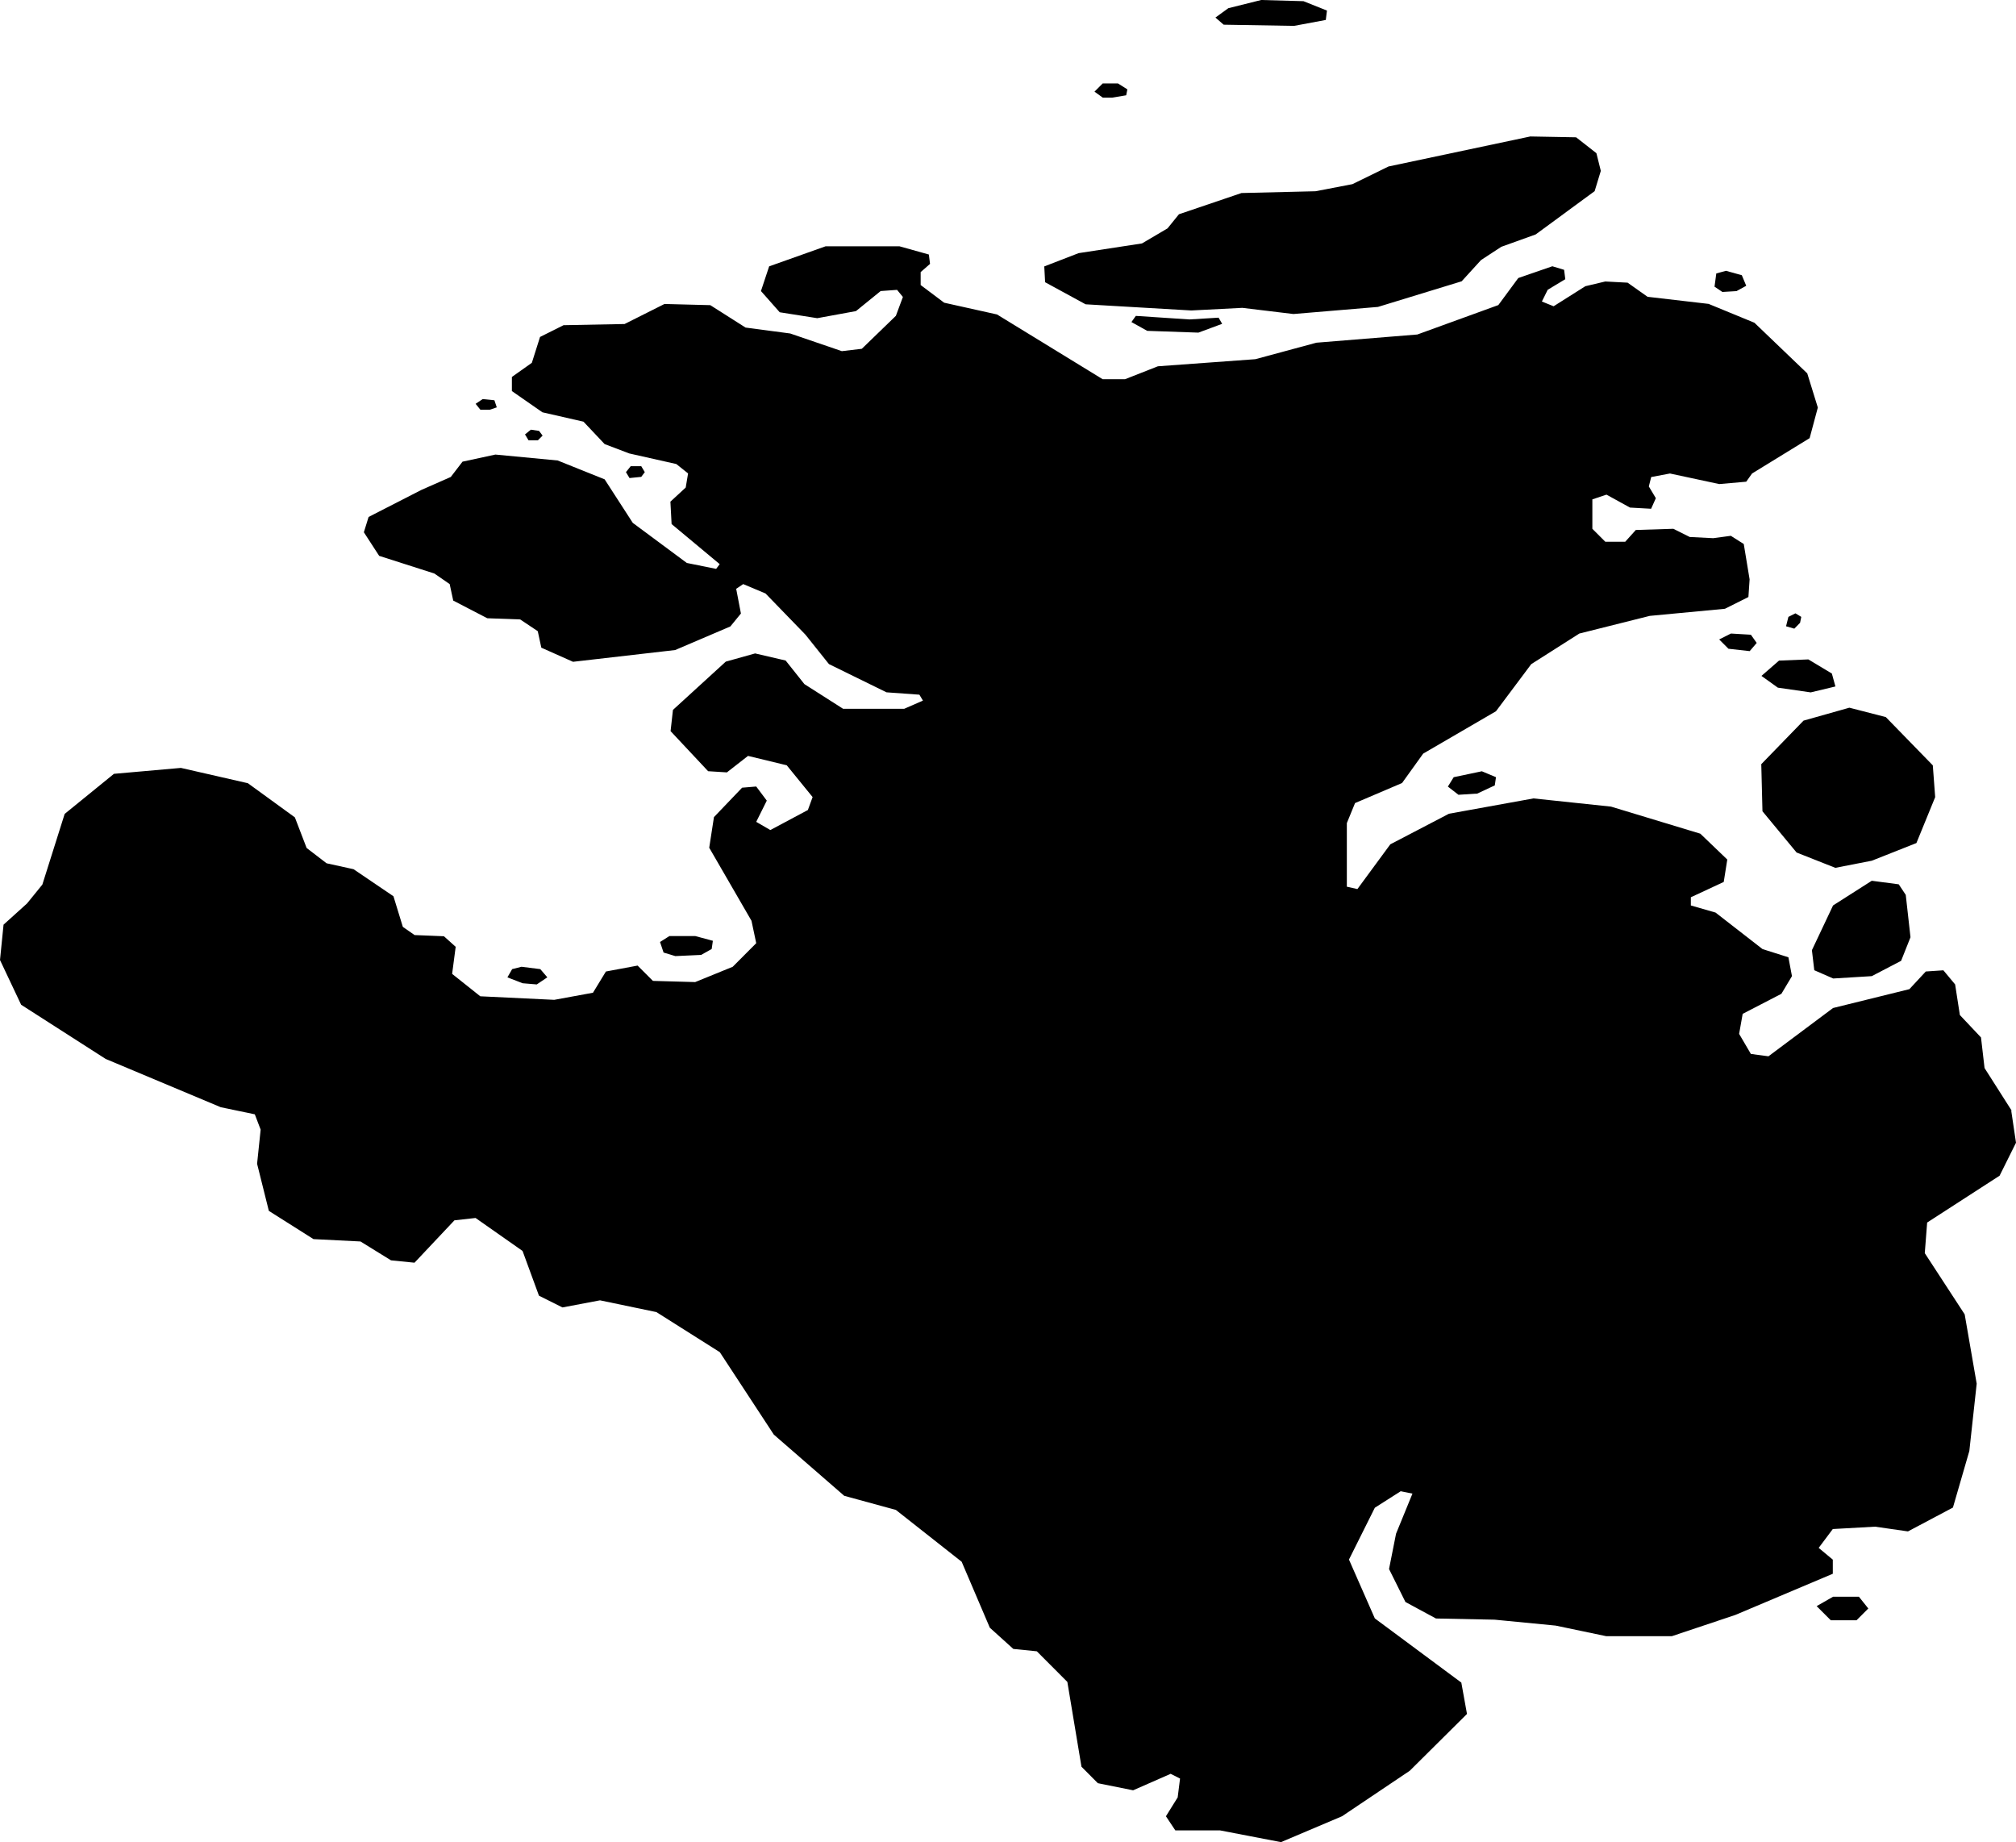<svg xmlns="http://www.w3.org/2000/svg" viewBox="260.390 105.645 23.846 21.787">
  <path d="M274.766,105.853l0.153,-0.111l0.389,-0.097l0.5,0.014l0.278,0.111l-0.014,0.111l-0.375,0.07l-0.833,-0.014l-0.097,-0.084Z M273.433,106.8h0.111l0.167,-0.028l0.014,-0.07l-0.111,-0.07h-0.181l-0.097,0.097l0.097,0.07Z M280.669,109.035l0.094,0.063l0.167,-0.01l0.115,-0.063l-0.052,-0.125l-0.187,-0.052l-0.115,0.031l-0.021,0.157Z M272.742,108.795l0.01,0.188l0.479,0.261l1.25,0.073l0.604,-0.031l0.604,0.073l1,-0.084l0.99,-0.303l0.229,-0.251l0.24,-0.157l0.406,-0.146l0.698,-0.512l0.073,-0.24l-0.052,-0.209l-0.24,-0.188l-0.542,-0.01l-1.677,0.355l-0.427,0.209l-0.437,0.084l-0.875,0.021l-0.74,0.251l-0.135,0.167l-0.302,0.178l-0.75,0.115l-0.406,0.157Z M273.961,109.558l0.604,0.021l0.281,-0.104l-0.042,-0.073l-0.344,0.021l-0.635,-0.042l-0.052,0.073l0.187,0.104Z M284.183,118.778l-0.319,-0.501l-0.042,-0.362l-0.25,-0.265l-0.056,-0.362l-0.139,-0.167l-0.208,0.014l-0.194,0.209l-0.903,0.223l-0.764,0.571l-0.208,-0.028l-0.139,-0.237l0.042,-0.237l0.458,-0.237l0.125,-0.209l-0.042,-0.223l-0.306,-0.097l-0.556,-0.432l-0.292,-0.084v-0.097l0.389,-0.181l0.042,-0.265l-0.319,-0.306l-1.056,-0.32l-0.917,-0.097l-1,0.181l-0.694,0.362l-0.389,0.529l-0.125,-0.028v-0.752l0.097,-0.237l0.556,-0.237l0.25,-0.348l0.861,-0.501l0.417,-0.557l0.569,-0.362l0.833,-0.209l0.889,-0.084l0.278,-0.139l0.014,-0.209l-0.069,-0.418l-0.153,-0.097l-0.208,0.028l-0.278,-0.014l-0.194,-0.097l-0.444,0.014l-0.125,0.139h-0.236l-0.153,-0.153v-0.348l0.167,-0.056l0.278,0.153l0.25,0.014l0.056,-0.125l-0.083,-0.139l0.028,-0.111l0.222,-0.042l0.583,0.125l0.319,-0.028l0.069,-0.097l0.681,-0.418l0.097,-0.362l-0.125,-0.404l-0.625,-0.599l-0.542,-0.223l-0.722,-0.084l-0.236,-0.167l-0.264,-0.014l-0.236,0.056l-0.375,0.237l-0.139,-0.056l0.069,-0.139l0.208,-0.125l-0.014,-0.111l-0.139,-0.042l-0.403,0.139l-0.236,0.32l-0.958,0.348l-1.194,0.097l-0.722,0.195l-1.153,0.084l-0.389,0.153h-0.264l-1.25,-0.766l-0.625,-0.139l-0.278,-0.209v-0.153l0.111,-0.097l-0.014,-0.111l-0.347,-0.097h-0.875l-0.667,0.237l-0.097,0.292l0.222,0.251l0.444,0.07l0.458,-0.084l0.292,-0.237l0.194,-0.014l0.069,0.084l-0.083,0.223l-0.403,0.39l-0.236,0.028l-0.611,-0.209l-0.528,-0.07l-0.417,-0.265l-0.542,-0.014l-0.472,0.237l-0.722,0.014l-0.278,0.139l-0.097,0.306l-0.236,0.167v0.167l0.361,0.251l0.486,0.111l0.25,0.265l0.292,0.111l0.556,0.125l0.139,0.111l-0.028,0.167l-0.181,0.167l0.014,0.265l0.569,0.474l-0.042,0.056l-0.347,-0.07l-0.639,-0.474l-0.333,-0.515l-0.556,-0.223l-0.736,-0.07l-0.389,0.084l-0.139,0.181l-0.347,0.153l-0.625,0.32l-0.056,0.181l0.181,0.279l0.653,0.209l0.181,0.125l0.042,0.195l0.403,0.209l0.389,0.014l0.208,0.139l0.042,0.195l0.375,0.167l1.208,-0.139l0.653,-0.279l0.125,-0.153l-0.056,-0.292l0.083,-0.056l0.264,0.111l0.472,0.487l0.278,0.348l0.681,0.334l0.389,0.028l0.042,0.07l-0.222,0.097h-0.722l-0.458,-0.292l-0.222,-0.279l-0.361,-0.084l-0.347,0.097l-0.625,0.571l-0.028,0.251l0.444,0.474l0.222,0.014l0.25,-0.195l0.458,0.111l0.306,0.376l-0.056,0.153l-0.444,0.237l-0.167,-0.097l0.125,-0.251l-0.125,-0.167l-0.167,0.014l-0.333,0.348l-0.056,0.362l0.5,0.864l0.056,0.265l-0.278,0.279l-0.444,0.181l-0.5,-0.014l-0.181,-0.181l-0.375,0.07l-0.153,0.251l-0.458,0.084l-0.875,-0.042l-0.333,-0.265l0.042,-0.32l-0.139,-0.125l-0.347,-0.014l-0.139,-0.097l-0.111,-0.362l-0.472,-0.32l-0.319,-0.07l-0.236,-0.181l-0.139,-0.362l-0.556,-0.404l-0.792,-0.181l-0.792,0.07l-0.583,0.474l-0.264,0.836l-0.181,0.223l-0.278,0.251l-0.042,0.418l0.25,0.529l1,0.641l1.361,0.571l0.403,0.084l0.069,0.181l-0.042,0.404l0.139,0.557l0.528,0.334l0.556,0.028l0.361,0.223l0.278,0.028l0.472,-0.501l0.25,-0.028l0.556,0.39l0.194,0.529l0.278,0.139l0.444,-0.084l0.667,0.139l0.75,0.474l0.639,0.975l0.833,0.724l0.611,0.167l0.778,0.613l0.333,0.78l0.278,0.251l0.278,0.028l0.361,0.362l0.167,1.003l0.194,0.195l0.417,0.084l0.444,-0.195l0.111,0.056l-0.028,0.223l-0.139,0.223l0.111,0.167h0.528l0.722,0.139l0.722,-0.306l0.801,-0.538l0.677,-0.672l-0.067,-0.371l-1.023,-0.759l-0.306,-0.696l0.306,-0.613l0.306,-0.195l0.139,0.028l-0.194,0.474l-0.083,0.418l0.194,0.39l0.361,0.195l0.694,0.014l0.722,0.07l0.597,0.125h0.778l0.75,-0.251l1.153,-0.487v-0.167l-0.167,-0.139l0.167,-0.223l0.5,-0.028l0.389,0.056l0.532,-0.282l0.194,-0.669l0.087,-0.796l-0.142,-0.82l-0.472,-0.724l0.028,-0.362l0.857,-0.554l0.194,-0.39l-0.056,-0.376Z M277.641,115.045l0.222,-0.014l0.208,-0.097l0.014,-0.097l-0.167,-0.07l-0.333,0.07l-0.069,0.111l0.125,0.097Z M280.836,113.318l0.25,0.028l0.083,-0.097l-0.069,-0.097l-0.236,-0.014l-0.139,0.07l0.111,0.111Z M281.613,113.081l0.069,-0.07l0.014,-0.07l-0.069,-0.042l-0.083,0.042l-0.028,0.111l0.097,0.028Z M281.419,113.778l0.389,0.056l0.292,-0.07l-0.042,-0.153l-0.278,-0.167l-0.347,0.014l-0.208,0.181l0.194,0.139Z M281.641,115.728l0.458,0.181l0.431,-0.084l0.528,-0.209l0.222,-0.543l-0.028,-0.376l-0.556,-0.571l-0.431,-0.111l-0.542,0.153l-0.5,0.515l0.014,0.557l0.403,0.487Z M282.072,117.218l0.458,-0.028l0.347,-0.181l0.111,-0.279l-0.056,-0.501l-0.083,-0.125l-0.319,-0.042l-0.458,0.292l-0.25,0.529l0.028,0.237l0.222,0.097Z M266.072,110.491h0.111l0.083,-0.028l-0.028,-0.084l-0.139,-0.014l-0.083,0.056l0.056,0.07Z M266.641,110.853h0.111l0.056,-0.056l-0.042,-0.056l-0.097,-0.014l-0.069,0.056l0.042,0.07Z M267.836,111.299l0.139,-0.014l0.042,-0.056l-0.042,-0.07h-0.125l-0.056,0.07l0.042,0.07Z M268.377,116.953l0.306,-0.014l0.125,-0.07l0.014,-0.097l-0.208,-0.056h-0.306l-0.111,0.07l0.042,0.125l0.139,0.042Z M266.391,117.204l0.181,0.07l0.167,0.014l0.125,-0.084l-0.083,-0.097l-0.222,-0.028l-0.111,0.028l-0.056,0.097Z M282.044,124.808h0.306l0.139,-0.139l-0.111,-0.139h-0.306l-0.194,0.111l0.167,0.167Z "/>
</svg>
